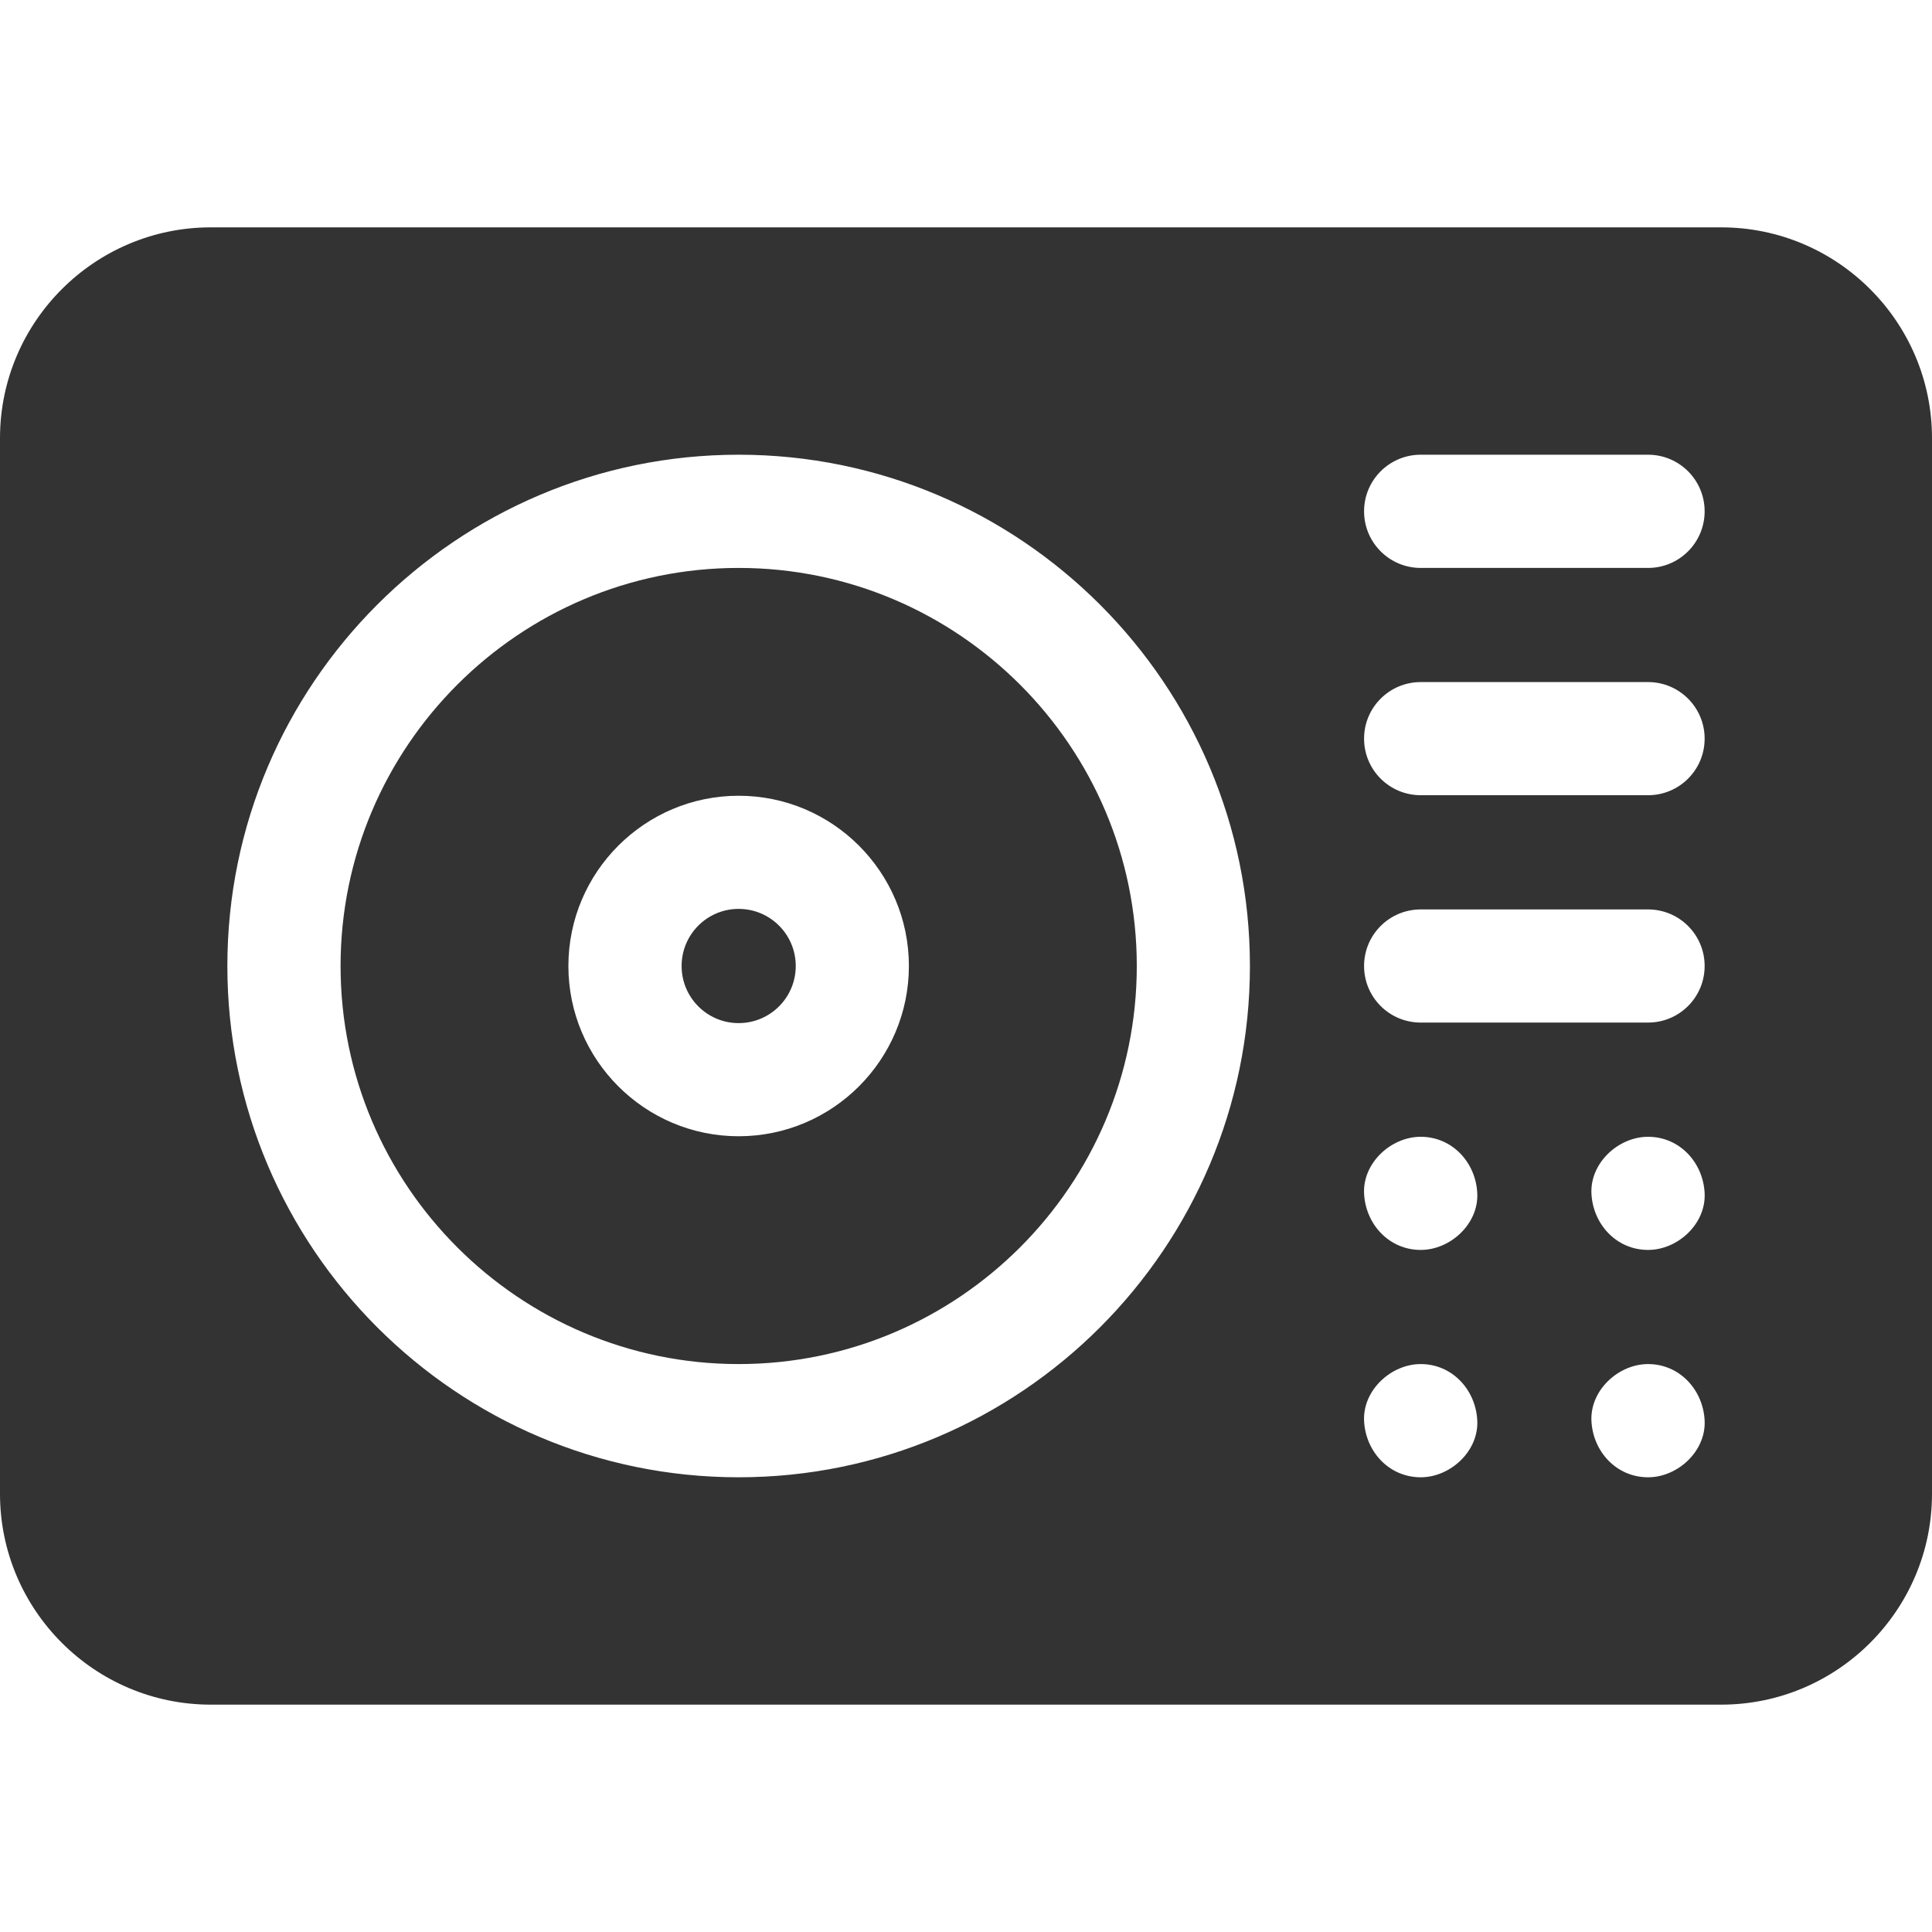 <svg width="25" height="25" viewBox="0 0 25 25" fill="none" xmlns="http://www.w3.org/2000/svg">
<path d="M4.407 12.5C4.407 15.341 6.718 17.651 9.558 17.651C12.399 17.651 14.71 15.341 14.71 12.5C14.71 9.66 12.399 7.349 9.558 7.349C6.718 7.349 4.407 9.66 4.407 12.5ZM11.761 12.5C11.761 13.715 10.773 14.703 9.558 14.703C8.343 14.703 7.355 13.715 7.355 12.5C7.355 11.285 8.343 10.297 9.558 10.297C10.773 10.297 11.761 11.285 11.761 12.5Z" fill="#333333"/>
<path d="M9.558 13.239C9.966 13.239 10.297 12.908 10.297 12.5C10.297 12.092 9.966 11.761 9.558 11.761C9.15 11.761 8.82 12.092 8.82 12.5C8.82 12.908 9.15 13.239 9.558 13.239Z" fill="#333333"/>
<path d="M22.272 2.942H2.728C1.224 2.942 0 4.166 0 5.67V19.33C0 20.834 1.224 22.058 2.728 22.058H22.272C23.776 22.058 25 20.834 25 19.33V5.67C25 4.166 23.776 2.942 22.272 2.942ZM21.326 16.174C20.915 16.174 20.611 15.839 20.593 15.442C20.576 15.046 20.943 14.71 21.326 14.71C21.736 14.71 22.04 15.045 22.058 15.442C22.076 15.838 21.709 16.174 21.326 16.174ZM22.058 18.384C22.076 18.779 21.709 19.116 21.326 19.116C20.915 19.116 20.611 18.781 20.593 18.384C20.576 17.988 20.943 17.651 21.326 17.651C21.736 17.651 22.04 17.987 22.058 18.384ZM21.326 13.232H18.384C17.979 13.232 17.651 12.905 17.651 12.5C17.651 12.095 17.979 11.768 18.384 11.768H21.326C21.73 11.768 22.058 12.095 22.058 12.5C22.058 12.905 21.73 13.232 21.326 13.232ZM18.384 16.174C17.973 16.174 17.669 15.839 17.651 15.442C17.634 15.046 18.001 14.71 18.384 14.71C18.794 14.71 19.098 15.045 19.116 15.442C19.134 15.838 18.767 16.174 18.384 16.174ZM19.116 18.384C19.134 18.779 18.767 19.116 18.384 19.116C17.973 19.116 17.669 18.781 17.651 18.384C17.634 17.988 18.001 17.651 18.384 17.651C18.794 17.651 19.098 17.987 19.116 18.384ZM21.326 10.29H18.384C17.979 10.29 17.651 9.963 17.651 9.558C17.651 9.154 17.979 8.826 18.384 8.826H21.326C21.73 8.826 22.058 9.154 22.058 9.558C22.058 9.963 21.73 10.29 21.326 10.29ZM21.326 7.349H18.384C17.979 7.349 17.651 7.021 17.651 6.616C17.651 6.212 17.979 5.884 18.384 5.884H21.326C21.73 5.884 22.058 6.212 22.058 6.616C22.058 7.021 21.73 7.349 21.326 7.349ZM16.174 12.5C16.174 16.148 13.206 19.116 9.558 19.116C5.91 19.116 2.942 16.148 2.942 12.5C2.942 8.852 5.91 5.884 9.558 5.884C13.206 5.884 16.174 8.852 16.174 12.5Z" fill="#333333"/>
</svg>
